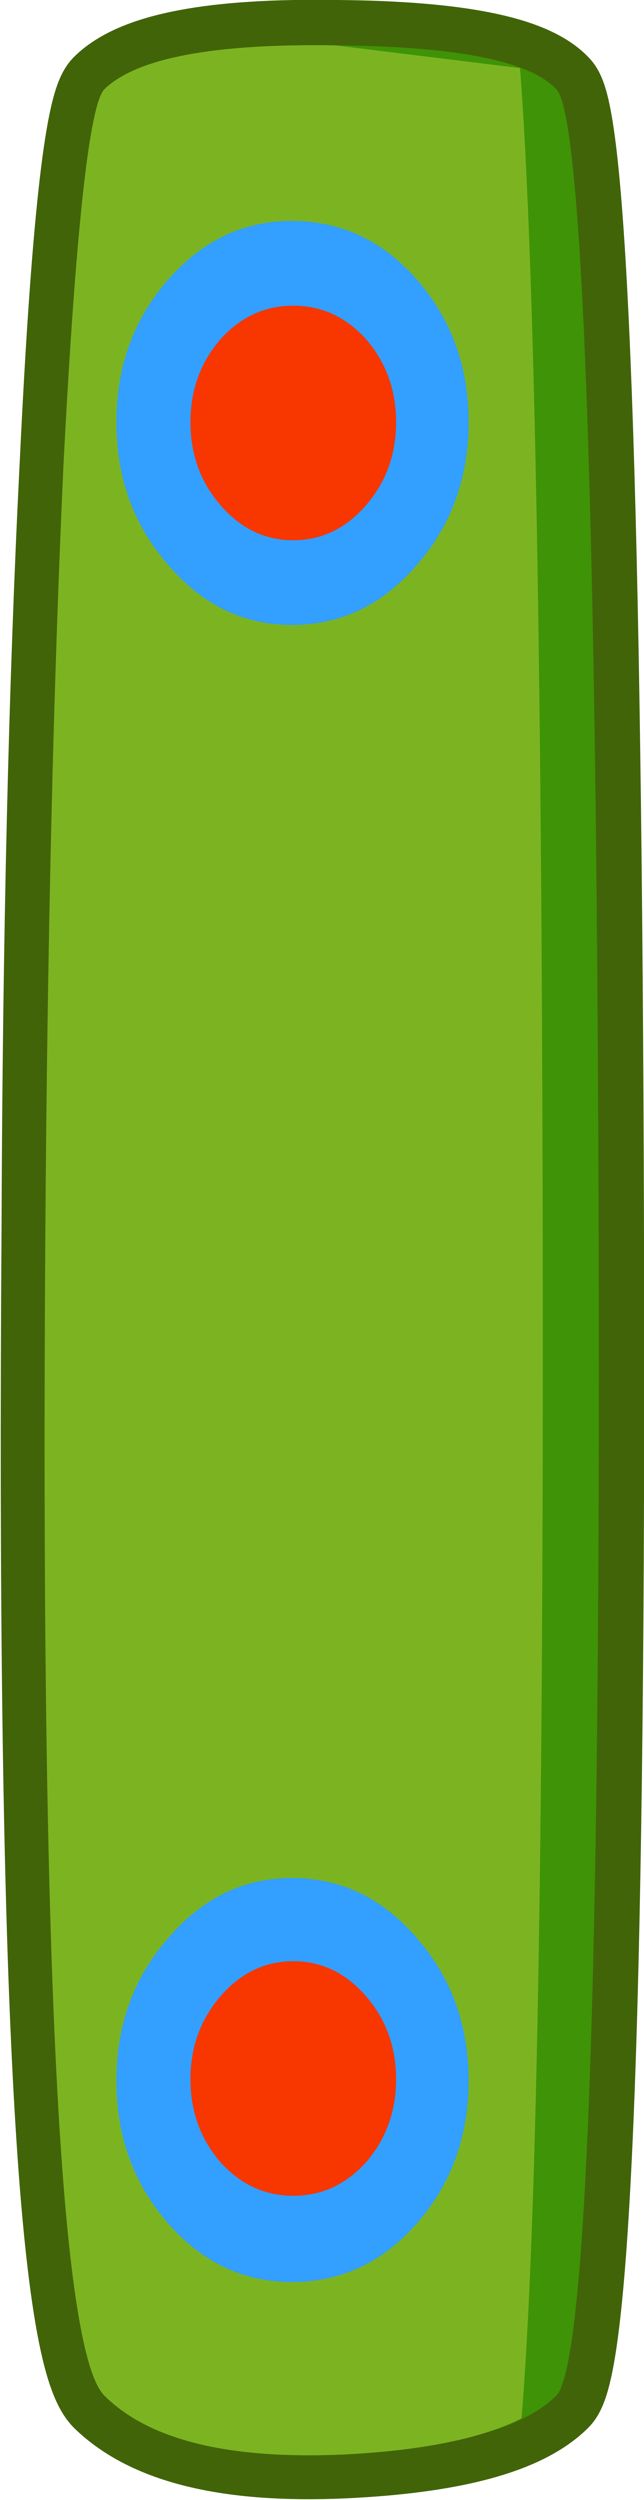 <?xml version="1.0" encoding="UTF-8" standalone="no"?>
<svg xmlns:xlink="http://www.w3.org/1999/xlink" height="82.6px" width="21.3px" xmlns="http://www.w3.org/2000/svg">
  <g transform="matrix(1.0, 0.0, 0.0, 1.0, 0.95, 41.3)">
    <path d="M2.55 37.85 Q0.35 35.6 0.6 -0.6 0.65 -15.1 1.2 -25.95 1.75 -37.55 2.55 -38.35 4.1 -39.9 10.2 -39.8 16.15 -39.75 17.45 -38.35 18.75 -37.05 18.85 -0.4 18.95 36.35 17.45 37.85 15.8 39.5 10.4 39.75 4.75 40.0 2.55 37.85 Z" fill="none" stroke="#416409" stroke-linecap="round" stroke-linejoin="round" stroke-width="3.0"/>
    <path d="M2.55 37.85 Q0.35 35.6 0.6 -0.6 0.65 -15.1 1.2 -25.95 1.75 -37.55 2.55 -38.35 4.1 -39.9 10.2 -39.8 16.15 -39.75 17.45 -38.35 18.75 -37.05 18.85 -0.4 18.95 36.35 17.45 37.85 15.8 39.5 10.4 39.75 4.75 40.0 2.55 37.85" fill="#3f9306" fill-rule="evenodd" stroke="none"/>
    <path d="M2.5 37.85 Q0.3 35.65 0.55 -0.6 0.65 -15.1 1.15 -25.95 1.75 -37.55 2.5 -38.35 4.1 -39.9 10.15 -39.8 L16.25 -39.05 Q16.95 -29.95 17.0 -0.4 17.05 29.5 16.3 38.6 14.35 39.6 10.4 39.8 4.7 40.05 2.5 37.85" fill="#7cb421" fill-rule="evenodd" stroke="none"/>
    <path d="M4.6 32.15 Q2.9 30.2 2.9 27.45 2.9 24.7 4.6 22.75 6.3 20.75 8.7 20.75 11.15 20.75 12.85 22.75 14.55 24.7 14.55 27.45 14.55 30.2 12.85 32.15 11.15 34.1 8.7 34.1 6.3 34.1 4.6 32.15" fill="#339fff" fill-rule="evenodd" stroke="none"/>
    <path d="M6.35 30.15 Q5.35 29.0 5.35 27.4 5.35 25.8 6.35 24.65 7.35 23.5 8.75 23.5 10.15 23.5 11.15 24.65 12.15 25.8 12.15 27.4 12.15 29.0 11.15 30.15 10.15 31.25 8.75 31.25 7.35 31.25 6.35 30.15" fill="#f73600" fill-rule="evenodd" stroke="none"/>
    <path d="M4.6 -32.05 Q2.9 -30.1 2.9 -27.35 2.9 -24.6 4.6 -22.65 6.3 -20.65 8.7 -20.65 11.15 -20.65 12.85 -22.65 14.55 -24.6 14.55 -27.35 14.55 -30.1 12.85 -32.05 11.15 -34.0 8.7 -34.0 6.3 -34.0 4.6 -32.05" fill="#339fff" fill-rule="evenodd" stroke="none"/>
    <path d="M6.35 -30.1 Q5.35 -28.95 5.35 -27.35 5.35 -25.75 6.35 -24.6 7.35 -23.45 8.75 -23.45 10.15 -23.45 11.15 -24.6 12.15 -25.75 12.15 -27.35 12.15 -28.95 11.15 -30.1 10.15 -31.2 8.75 -31.2 7.35 -31.2 6.35 -30.1" fill="#f73600" fill-rule="evenodd" stroke="none"/>
  </g>
</svg>

